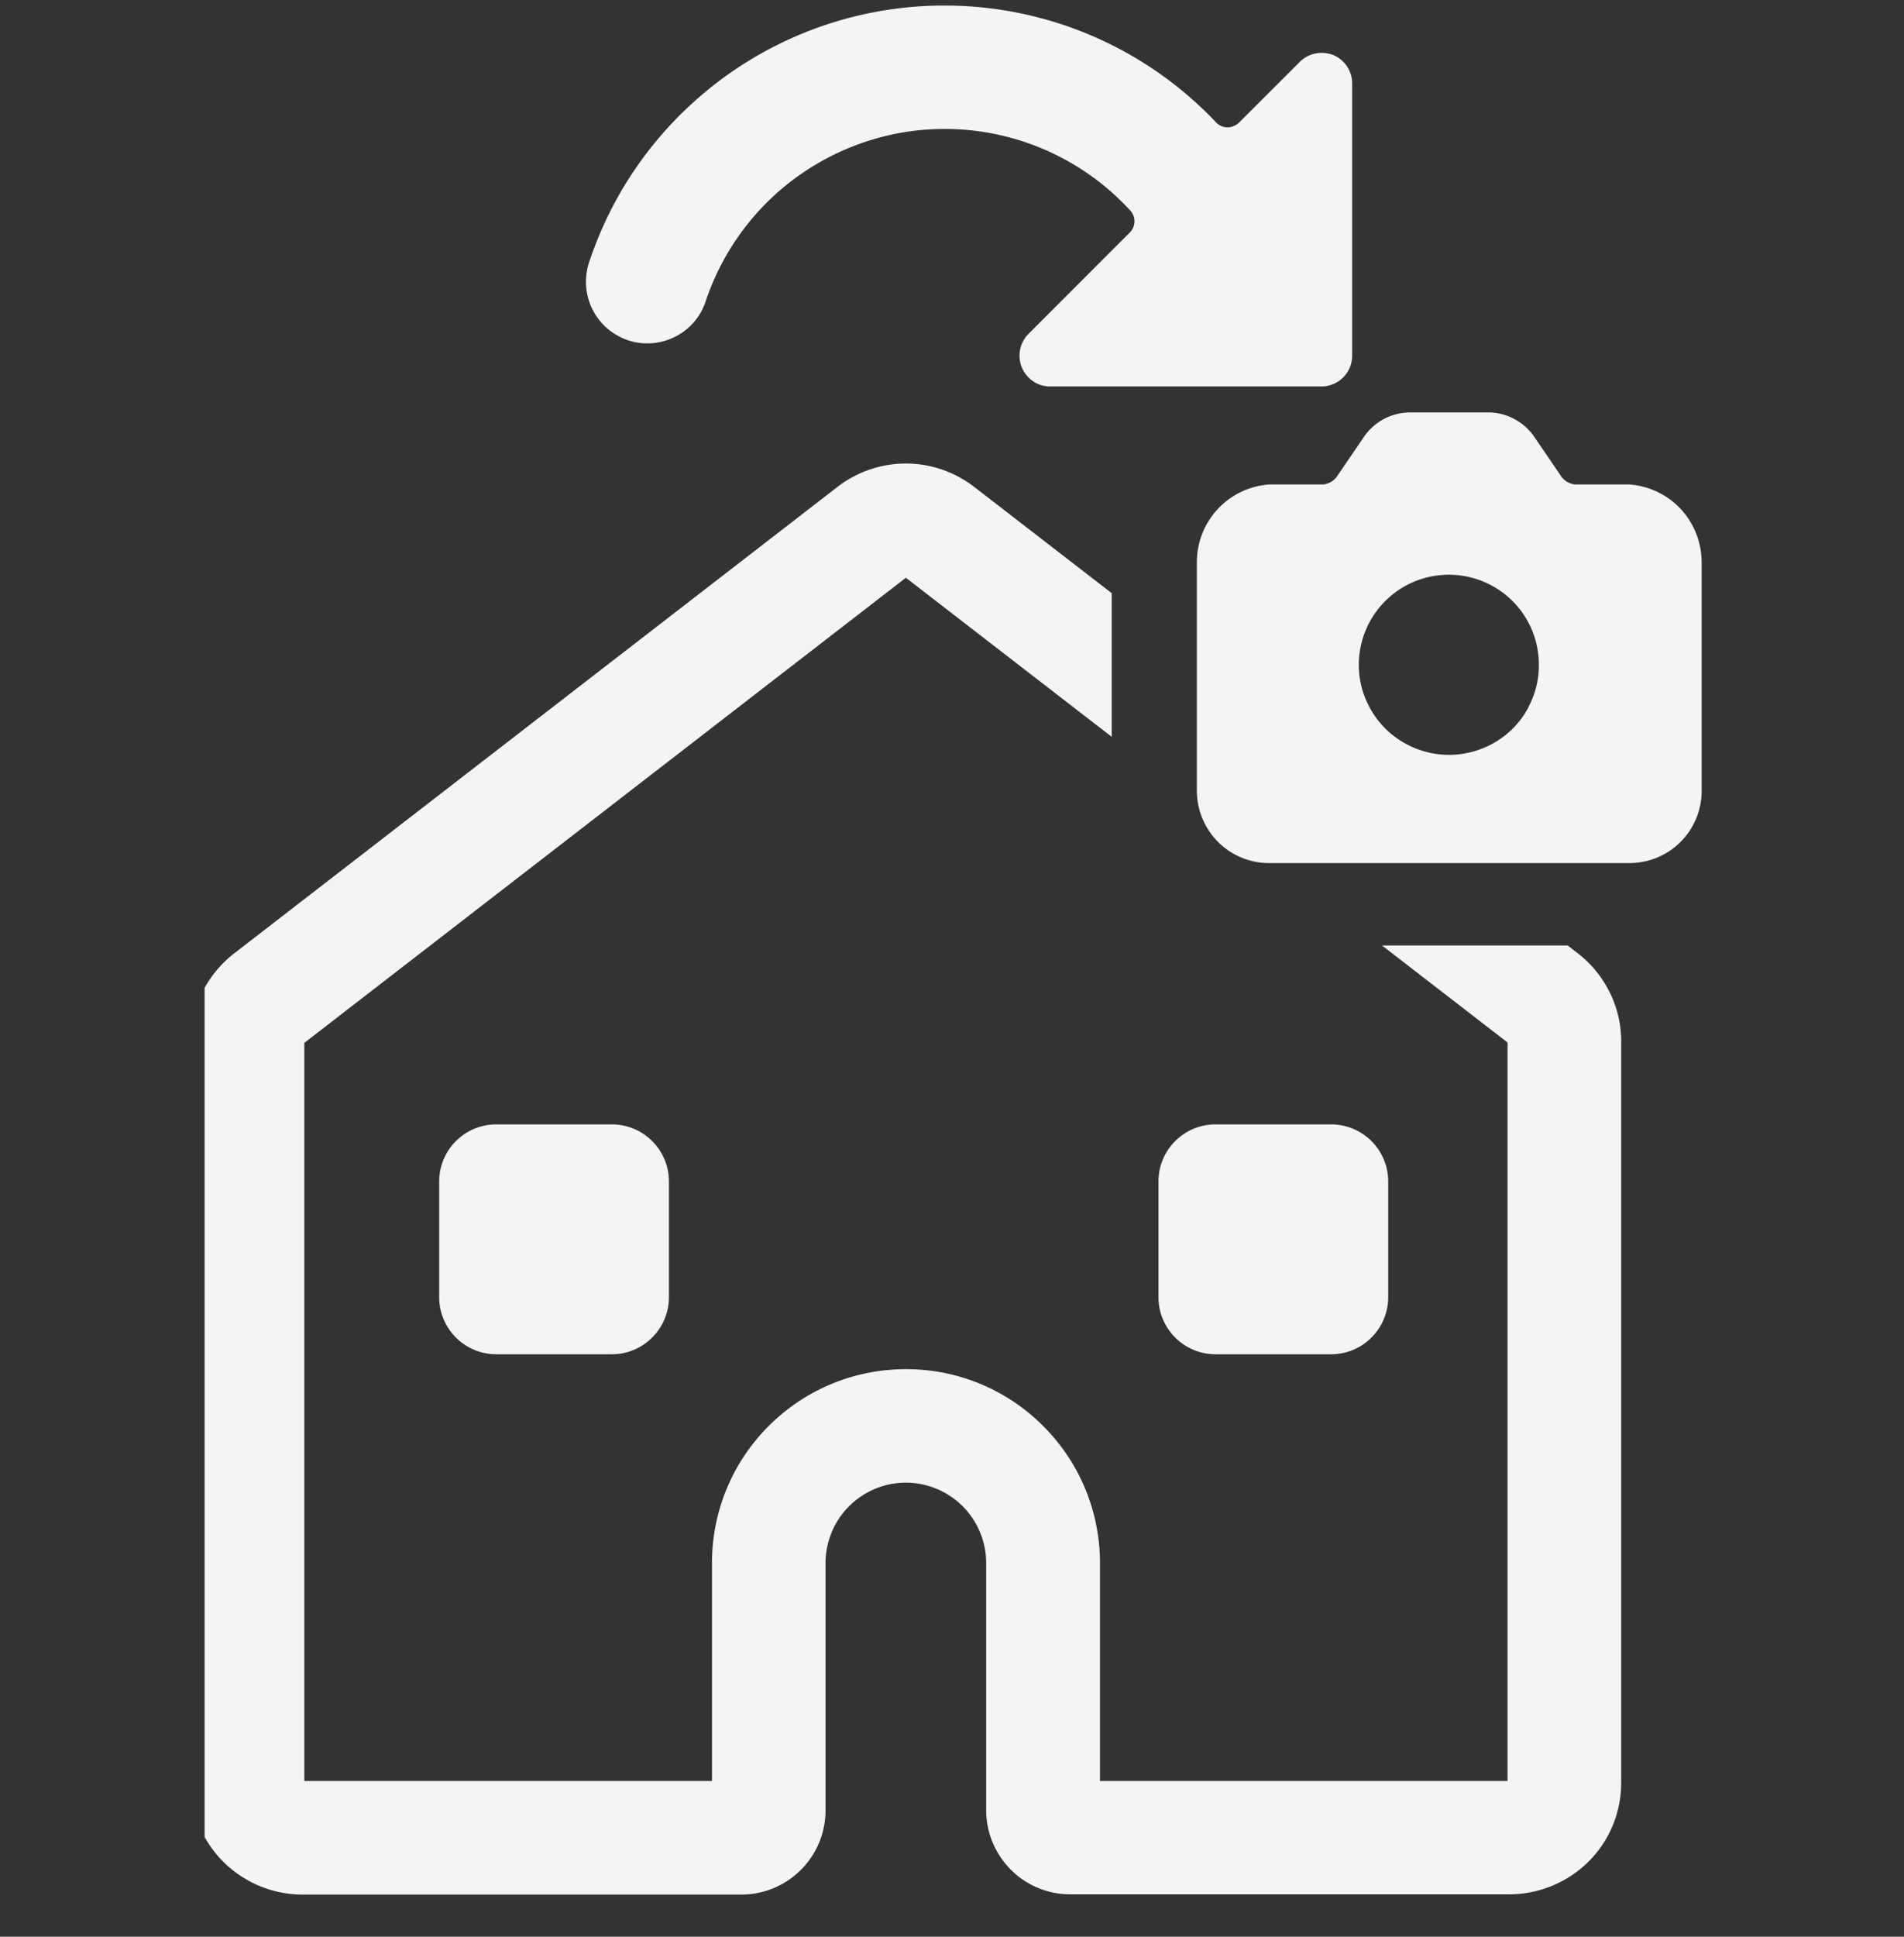 <svg xmlns="http://www.w3.org/2000/svg" fill="#f4f4f5" viewBox="0 0 60 61"><rect x="0" y="0" width="60" height="61" fill="#333333" stroke="none"/><g clip-path="url(#a)"><g fill="#f4f4f5" clip-path="url(#b)"><path d="M47.507 32.84v23.254H34.663v-6.858a6.083 6.083 0 0 0-1.79-4.322 6.076 6.076 0 0 0-4.323-1.79 6.091 6.091 0 0 0-4.326 1.79 6.072 6.072 0 0 0-1.787 4.322v6.858H9.59V32.847l18.956-14.65 6.487 5.01v-4.524l-4.338-3.351a3.532 3.532 0 0 0-2.149-.733c-.772 0-1.536.259-2.149.732L7.377 30.03a3.549 3.549 0 0 0-.999 1.218 3.544 3.544 0 0 0-.37 1.56V56.15c0 .939.366 1.822 1.027 2.487a3.542 3.542 0 0 0 2.491 1.035H23.36a2.65 2.65 0 0 0 1.883-.784 2.643 2.643 0 0 0 .772-1.875v-7.78a2.534 2.534 0 0 1 2.531-2.535 2.534 2.534 0 0 1 2.531 2.53v7.781c0 .705.275 1.373.78 1.883a2.643 2.643 0 0 0 1.875.772h13.834c.928 0 1.839-.378 2.492-1.03a3.495 3.495 0 0 0 1.03-2.488v-23.35c0-.538-.127-1.071-.366-1.549a3.54 3.54 0 0 0-1.007-1.226l-.314-.242h-5.85l3.952 3.052.004.008ZM19.106 10.317c.195.175.421.306.664.394a1.945 1.945 0 0 0 2.117-.589c.168-.2.291-.43.367-.681a7.962 7.962 0 0 1 2.252-3.383 8 8 0 0 1 3.63-1.827 7.941 7.941 0 0 1 7.482 2.4.507.507 0 0 1 .132.338.507.507 0 0 1-.132.339l-3.215 3.216a.973.973 0 0 0 .147 1.48.94.94 0 0 0 .533.167h8.56a.967.967 0 0 0 .967-.967v-8.58a.963.963 0 0 0-.166-.538.966.966 0 0 0-.434-.354 1.01 1.01 0 0 0-.553-.048.961.961 0 0 0-.49.259L39.03 3.877a.555.555 0 0 1-.35.135.53.53 0 0 1-.191-.04.5.5 0 0 1-.16-.11A11.778 11.778 0 0 0 33.235.696a11.82 11.82 0 0 0-5.994-.25 11.772 11.772 0 0 0-5.34 2.73 11.761 11.761 0 0 0-3.308 5.002 1.965 1.965 0 0 0 .052 1.516c.111.236.267.447.458.622h.004Z"/><path d="M19.28 35.414h-3.64c-.994 0-1.8.805-1.8 1.799v3.642c0 .993.806 1.799 1.8 1.799h3.64c.994 0 1.8-.806 1.8-1.8v-3.641c0-.994-.806-1.799-1.8-1.799ZM41.947 35.414h-3.642c-.993 0-1.799.805-1.799 1.799v3.642c0 .993.806 1.799 1.8 1.799h3.641c.993 0 1.799-.806 1.799-1.8v-3.641c0-.994-.806-1.799-1.799-1.799ZM49.64 15.26a.629.629 0 0 1-.422-.227l-.907-1.33a1.797 1.797 0 0 0-.597-.509 1.715 1.715 0 0 0-.756-.203H44.37c-.263.012-.522.08-.757.203-.23.124-.437.299-.593.51l-.907 1.329a.628.628 0 0 1-.422.227H39.99a2.452 2.452 0 0 0-2.273 2.475v7.176c0 .601.243 1.182.669 1.608a2.27 2.27 0 0 0 1.608.665h11.354a2.275 2.275 0 0 0 2.276-2.273v-7.176a2.49 2.49 0 0 0-.644-1.687 2.46 2.46 0 0 0-1.628-.788H49.64Zm-1.469 7.008c-.215.41-.529.76-.915 1.02a2.852 2.852 0 0 1-1.791.48 2.866 2.866 0 0 1-1.703-.72 2.869 2.869 0 0 1-.9-1.615 2.852 2.852 0 0 1 .29-1.827 2.852 2.852 0 0 1 1.354-1.262 2.846 2.846 0 0 1 3.39.848c.39.501.598 1.114.598 1.747.004.466-.112.924-.33 1.333l.007-.003Z"/></g></g><defs><clipPath id="a"><path fill="#fff" d="M0 .176h60v60H0z"/></clipPath><clipPath id="b"><path fill="#fff" d="M6.447.176h47.406v59.83H6.447z"/></clipPath></defs></svg>
